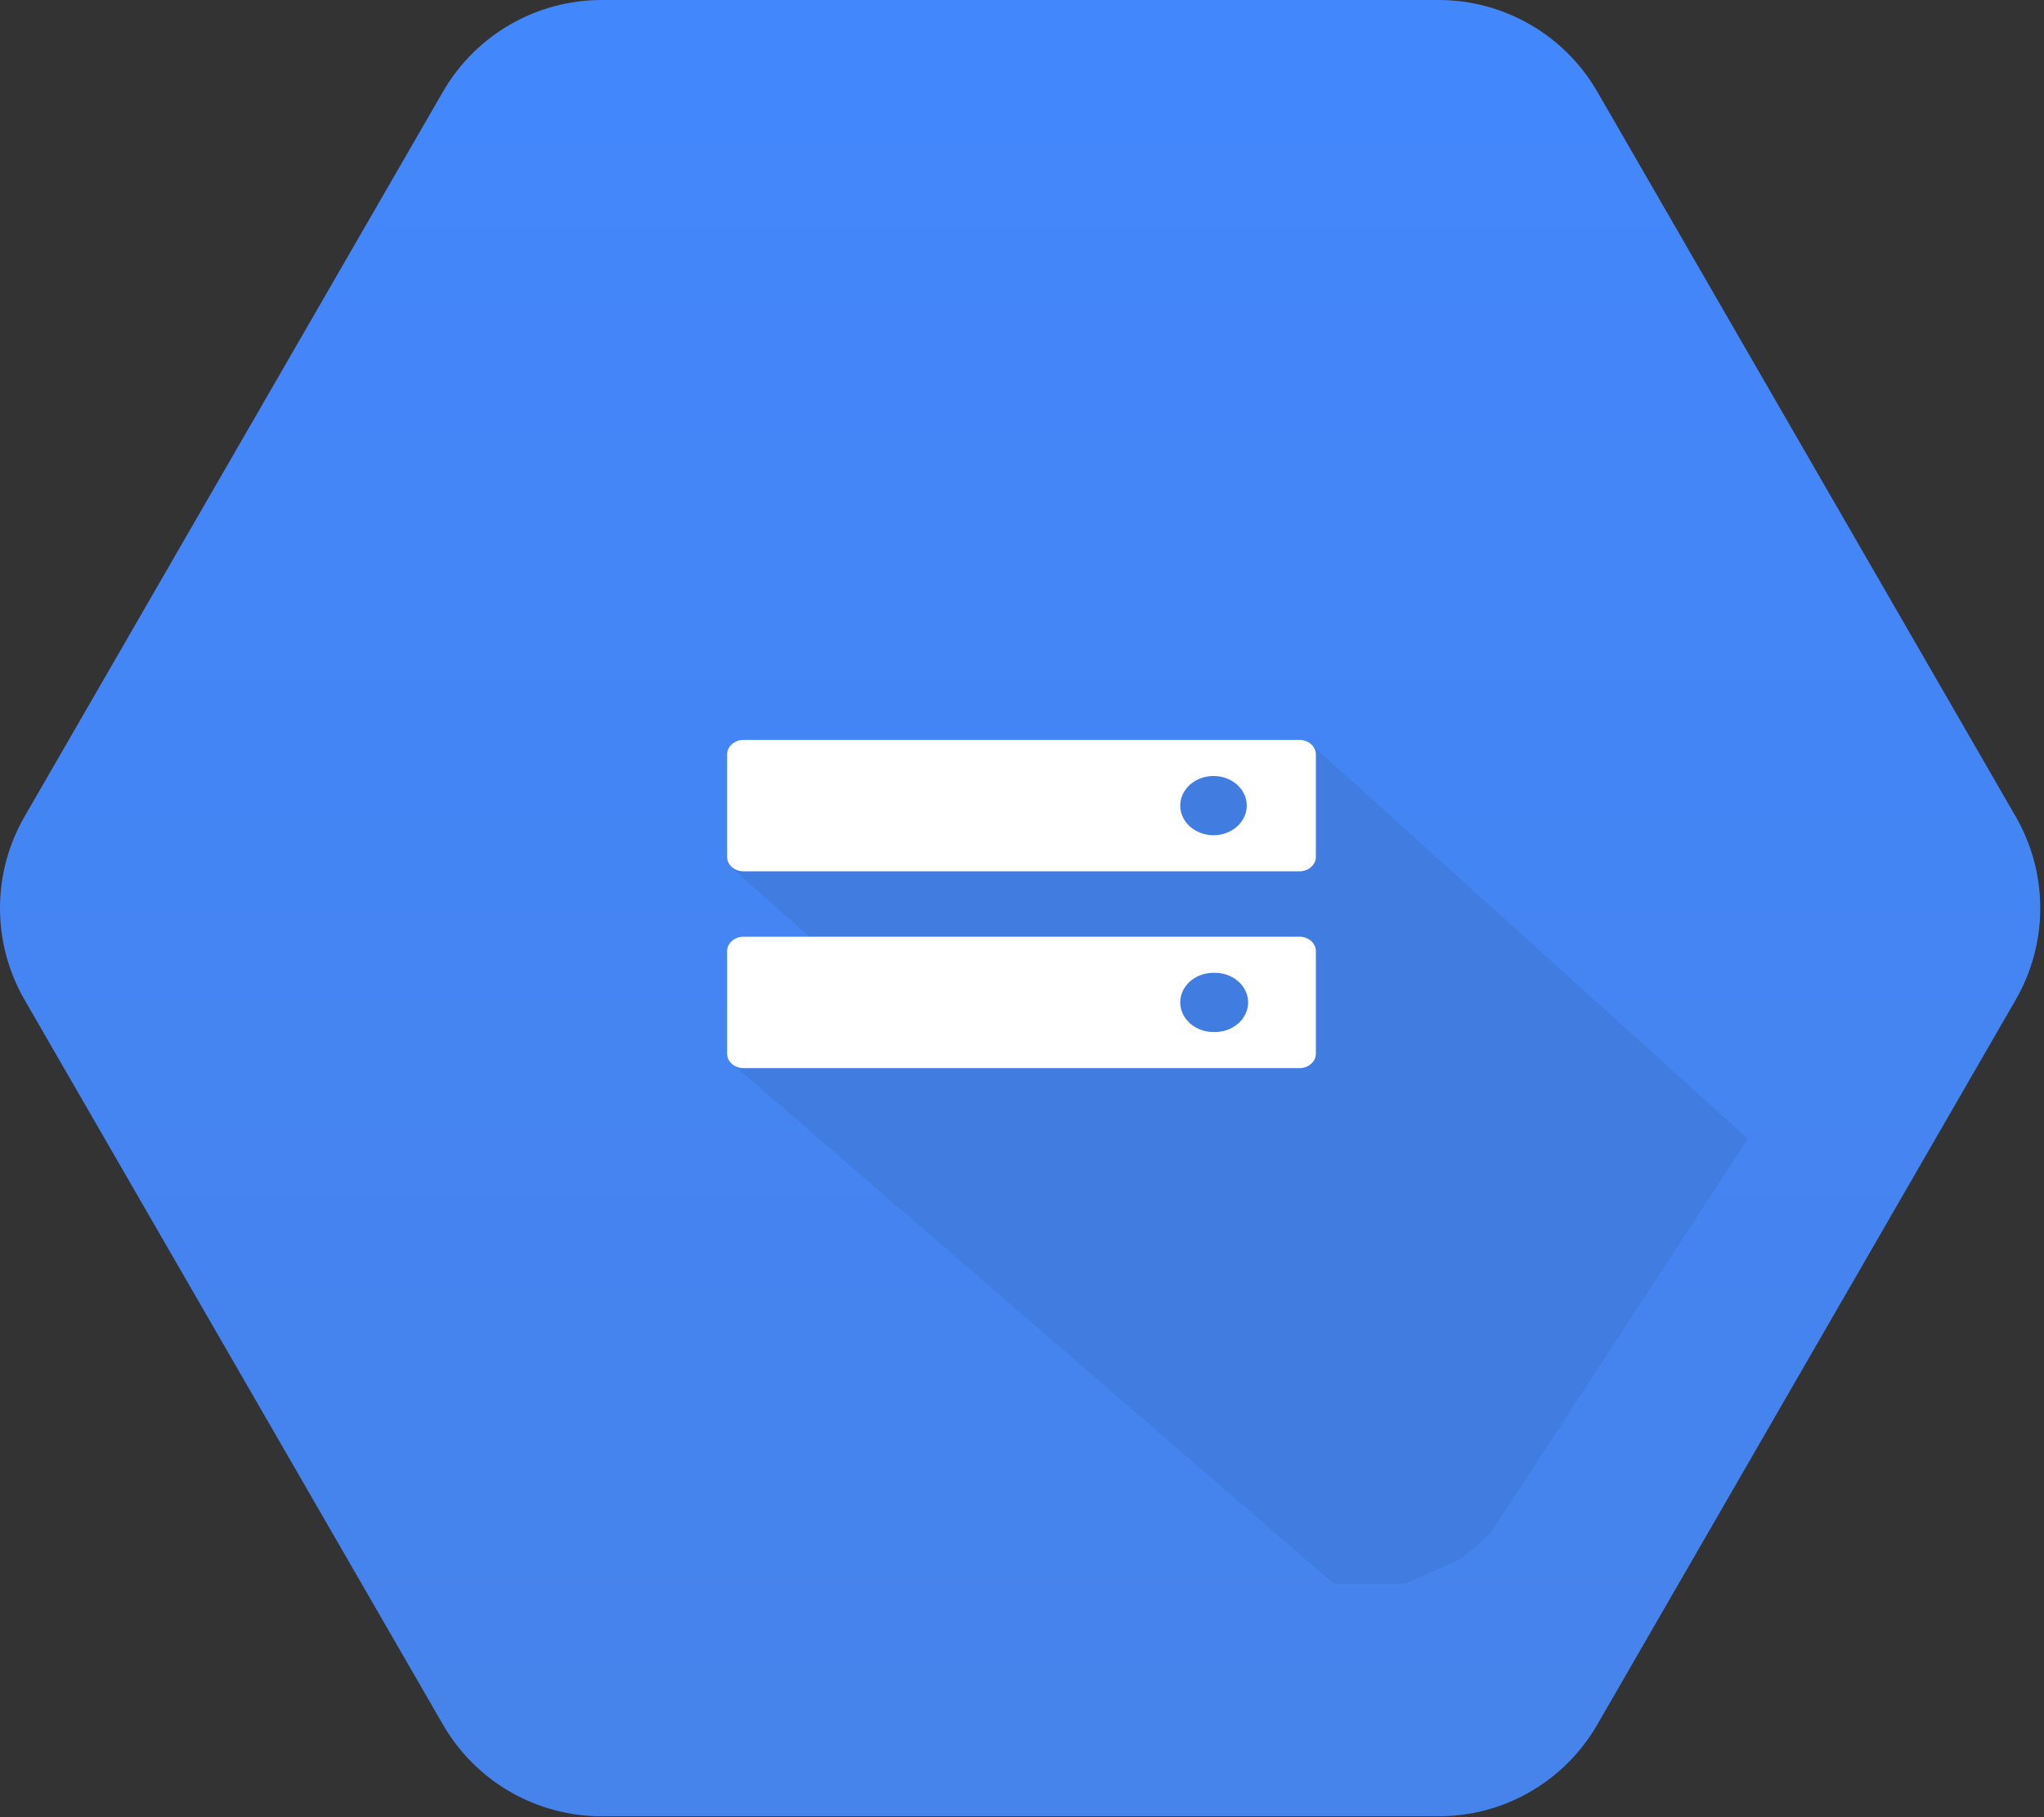 <svg width="54" height="48" viewBox="0 0 54 48" fill="none" xmlns="http://www.w3.org/2000/svg">
<rect x="0" y="0" width="54" height="48" fill="#333333" stroke="none"/>
<g clip-path="url(#clip0_20_1144)">
<path d="M11.703 45.556L0.649 26.41C0.224 25.674 0 24.839 0 23.989C0 23.139 0.224 22.304 0.649 21.568L11.703 2.421C12.128 1.685 12.739 1.074 13.475 0.649C14.212 0.224 15.047 -5.23169e-05 15.897 9.17614e-09H38.005C38.855 2.16037e-05 39.69 0.224 40.426 0.649C41.162 1.074 41.773 1.685 42.198 2.421L53.252 21.568C53.677 22.304 53.901 23.139 53.901 23.989C53.901 24.839 53.677 25.674 53.252 26.41L42.198 45.556C41.773 46.292 41.162 46.904 40.426 47.329C39.69 47.754 38.855 47.977 38.005 47.977H15.897C15.047 47.977 14.211 47.754 13.475 47.329C12.739 46.904 12.128 46.292 11.703 45.556V45.556Z" fill="url(#paint0_linear_20_1144)"/>
<path d="M21.784 20.683L19.297 22.89L21.41 24.771L19.318 28.078L35.235 41.833H37.122L38.631 41.161L39.386 40.489L46.178 30.078L34.614 19.634L21.784 20.683Z" fill="#417CE0"/>
<path d="M34.334 19.545H19.639C19.402 19.545 19.209 19.718 19.209 19.928V22.633C19.209 22.843 19.402 23.015 19.639 23.015H34.334C34.571 23.015 34.764 22.843 34.764 22.633V19.928C34.764 19.718 34.571 19.545 34.334 19.545L34.334 19.545ZM32.059 22.063C31.826 22.062 31.603 21.979 31.438 21.833C31.273 21.686 31.181 21.487 31.18 21.28C31.18 21.177 31.203 21.075 31.247 20.98C31.291 20.886 31.356 20.799 31.437 20.727C31.519 20.654 31.616 20.596 31.723 20.557C31.829 20.518 31.943 20.498 32.059 20.498C32.545 20.498 32.938 20.846 32.938 21.28C32.938 21.383 32.916 21.484 32.871 21.579C32.827 21.674 32.762 21.761 32.681 21.833C32.599 21.906 32.502 21.964 32.395 22.003C32.289 22.042 32.174 22.063 32.059 22.063V22.063ZM34.334 24.743L19.639 24.744C19.402 24.744 19.209 24.916 19.209 25.127V27.831C19.209 28.041 19.402 28.214 19.639 28.214H34.334C34.571 28.214 34.764 28.041 34.764 27.831V25.126C34.764 24.916 34.571 24.743 34.334 24.743H34.334ZM32.059 27.261C31.826 27.26 31.602 27.178 31.438 27.031C31.273 26.884 31.181 26.685 31.18 26.478C31.18 26.375 31.203 26.274 31.247 26.179C31.291 26.084 31.356 25.998 31.437 25.925C31.519 25.852 31.616 25.795 31.723 25.756C31.829 25.716 31.943 25.696 32.059 25.696C32.177 25.692 32.295 25.709 32.406 25.746C32.517 25.784 32.618 25.841 32.703 25.914C32.789 25.987 32.857 26.075 32.903 26.172C32.95 26.268 32.974 26.373 32.974 26.478C32.974 26.584 32.95 26.688 32.903 26.785C32.857 26.882 32.789 26.97 32.703 27.043C32.618 27.116 32.517 27.173 32.406 27.21C32.295 27.248 32.177 27.265 32.059 27.261" fill="white"/>
</g>
<defs>
<linearGradient id="paint0_linear_20_1144" x1="26.951" y1="0" x2="26.951" y2="47.903" gradientUnits="userSpaceOnUse">
<stop stop-color="#4387FD"/>
<stop offset="1" stop-color="#4683EA"/>
</linearGradient>
<clipPath id="clip0_20_1144">
<rect width="53.901" height="47.977" fill="white"/>
</clipPath>
</defs>
</svg>
